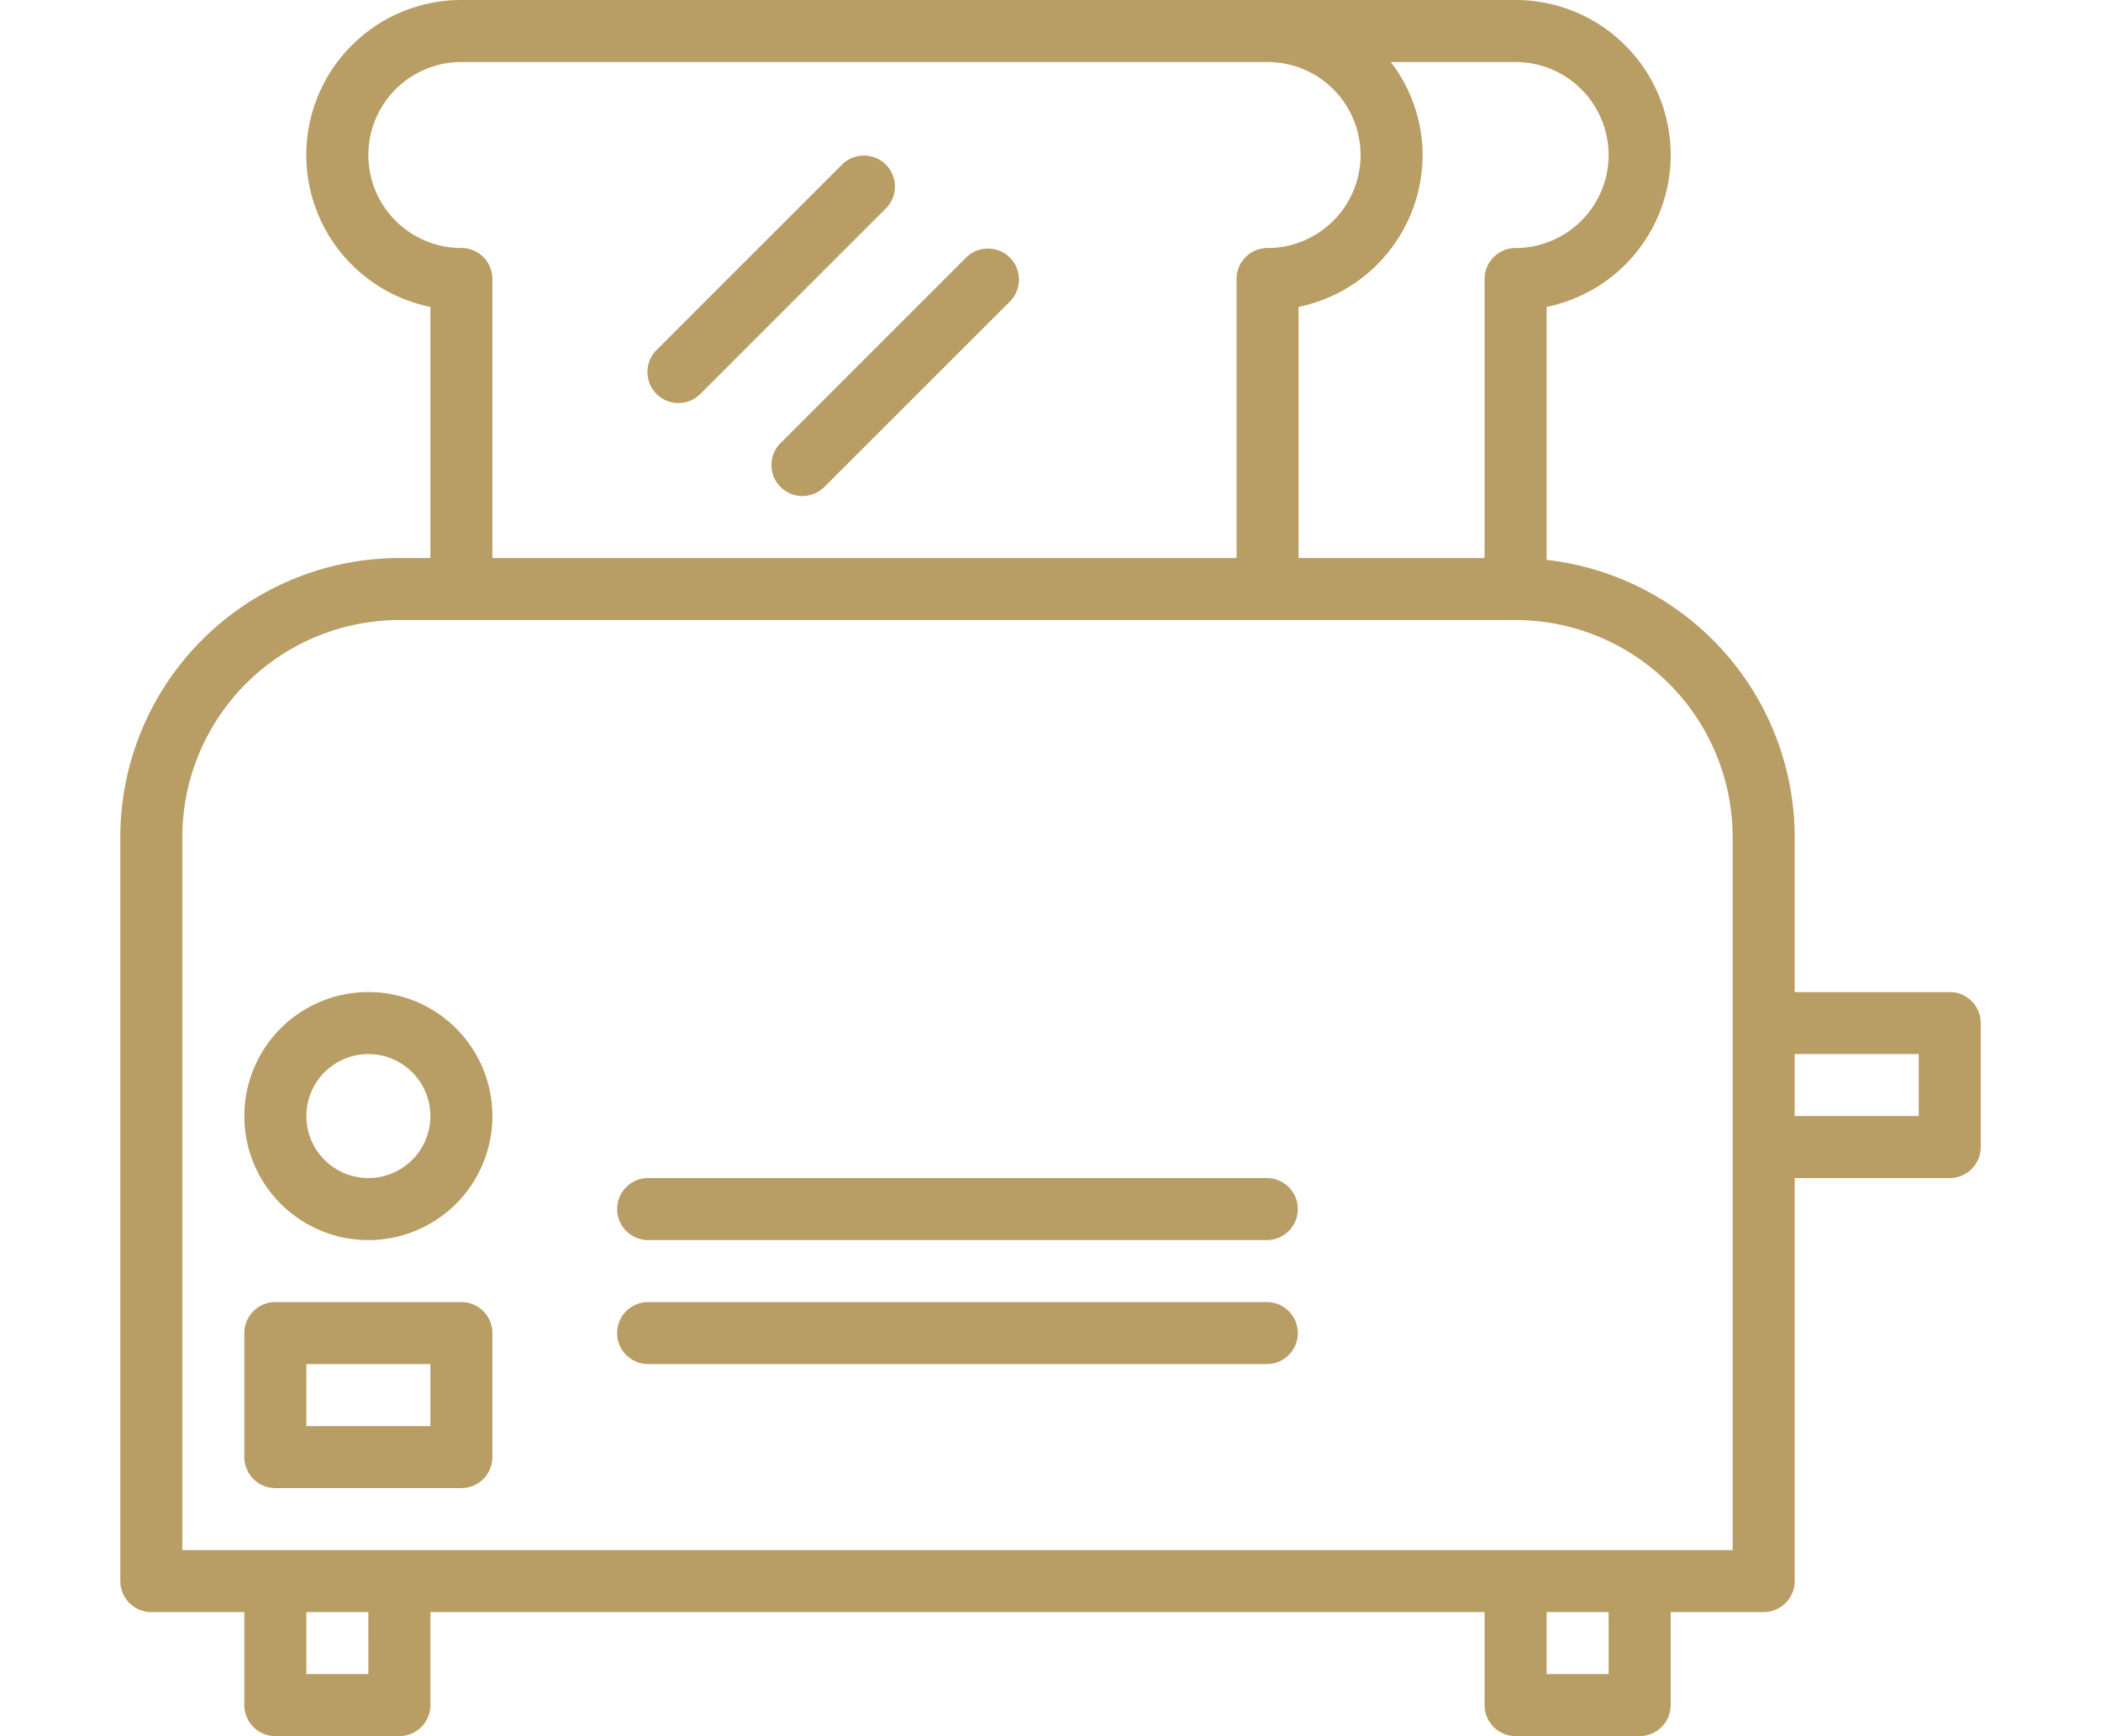 <svg xmlns="http://www.w3.org/2000/svg" xmlns:xlink="http://www.w3.org/1999/xlink" width="121" height="100" viewBox="0 0 121 100"><defs><clipPath id="a"><rect width="121" height="100" transform="translate(426 2304)" fill="#b89d64"/></clipPath></defs><g transform="translate(-426 -2304)" clip-path="url(#a)"><g transform="translate(432.929 2304)"><path d="M105.357,57.143H96.429V48.214A16.089,16.089,0,0,0,82.143,32.248V17.678A8.929,8.929,0,0,0,80.357,0H19.643a8.929,8.929,0,0,0-1.786,17.678V32.143H16.071A16.089,16.089,0,0,0,0,48.214V91.071a1.786,1.786,0,0,0,1.786,1.786H7.143v5.357A1.786,1.786,0,0,0,8.929,100h7.143a1.786,1.786,0,0,0,1.786-1.786V92.857H78.571v5.357A1.786,1.786,0,0,0,80.357,100H87.5a1.786,1.786,0,0,0,1.786-1.786V92.857h5.357a1.786,1.786,0,0,0,1.786-1.786V67.857h8.929a1.786,1.786,0,0,0,1.786-1.786V58.929a1.786,1.786,0,0,0-1.786-1.786ZM85.714,8.929a5.363,5.363,0,0,1-5.357,5.357,1.786,1.786,0,0,0-1.786,1.786V32.143H67.857V17.678A8.943,8.943,0,0,0,75,8.929a8.845,8.845,0,0,0-1.831-5.357h7.188a5.363,5.363,0,0,1,5.357,5.357ZM19.643,14.286a5.357,5.357,0,1,1,0-10.714H66.071a5.357,5.357,0,0,1,0,10.714,1.786,1.786,0,0,0-1.786,1.786V32.143H21.429V16.071a1.786,1.786,0,0,0-1.786-1.786ZM14.286,96.429H10.714V92.857h3.571Zm71.429,0H82.143V92.857h3.571Zm7.143-7.143H3.571V48.214a12.515,12.515,0,0,1,12.5-12.5H80.357a12.515,12.515,0,0,1,12.5,12.5Zm10.714-25H96.429V60.714h7.143Zm0,0" fill="#b89d64"/><path d="M66.071,67.857H30.357a1.786,1.786,0,0,0,0,3.571H66.071a1.786,1.786,0,0,0,0-3.571Zm0,0" fill="#b89d64"/><path d="M66.071,75H30.357a1.786,1.786,0,0,0,0,3.571H66.071a1.786,1.786,0,0,0,0-3.571Zm0,0" fill="#b89d64"/><path d="M32.143,23.214a1.779,1.779,0,0,0,1.263-.523L44.12,11.977a1.786,1.786,0,0,0-2.525-2.525L30.88,20.166a1.786,1.786,0,0,0,1.263,3.048Zm0,0" fill="#b89d64"/><path d="M38.023,28.048a1.785,1.785,0,0,0,2.525,0L51.263,17.334a1.786,1.786,0,0,0-2.525-2.525L38.023,25.523a1.785,1.785,0,0,0,0,2.525Zm0,0" fill="#b89d64"/><path d="M19.643,75H8.929a1.786,1.786,0,0,0-1.786,1.786v7.143a1.786,1.786,0,0,0,1.786,1.786H19.643a1.786,1.786,0,0,0,1.786-1.786V76.786A1.786,1.786,0,0,0,19.643,75Zm-1.786,7.143H10.714V78.571h7.143Zm0,0" fill="#b89d64"/><path d="M14.286,57.143a7.143,7.143,0,1,0,7.143,7.143A7.143,7.143,0,0,0,14.286,57.143Zm0,10.714a3.571,3.571,0,1,1,3.571-3.571A3.572,3.572,0,0,1,14.286,67.857Zm0,0" fill="#b89d64"/></g></g></svg>